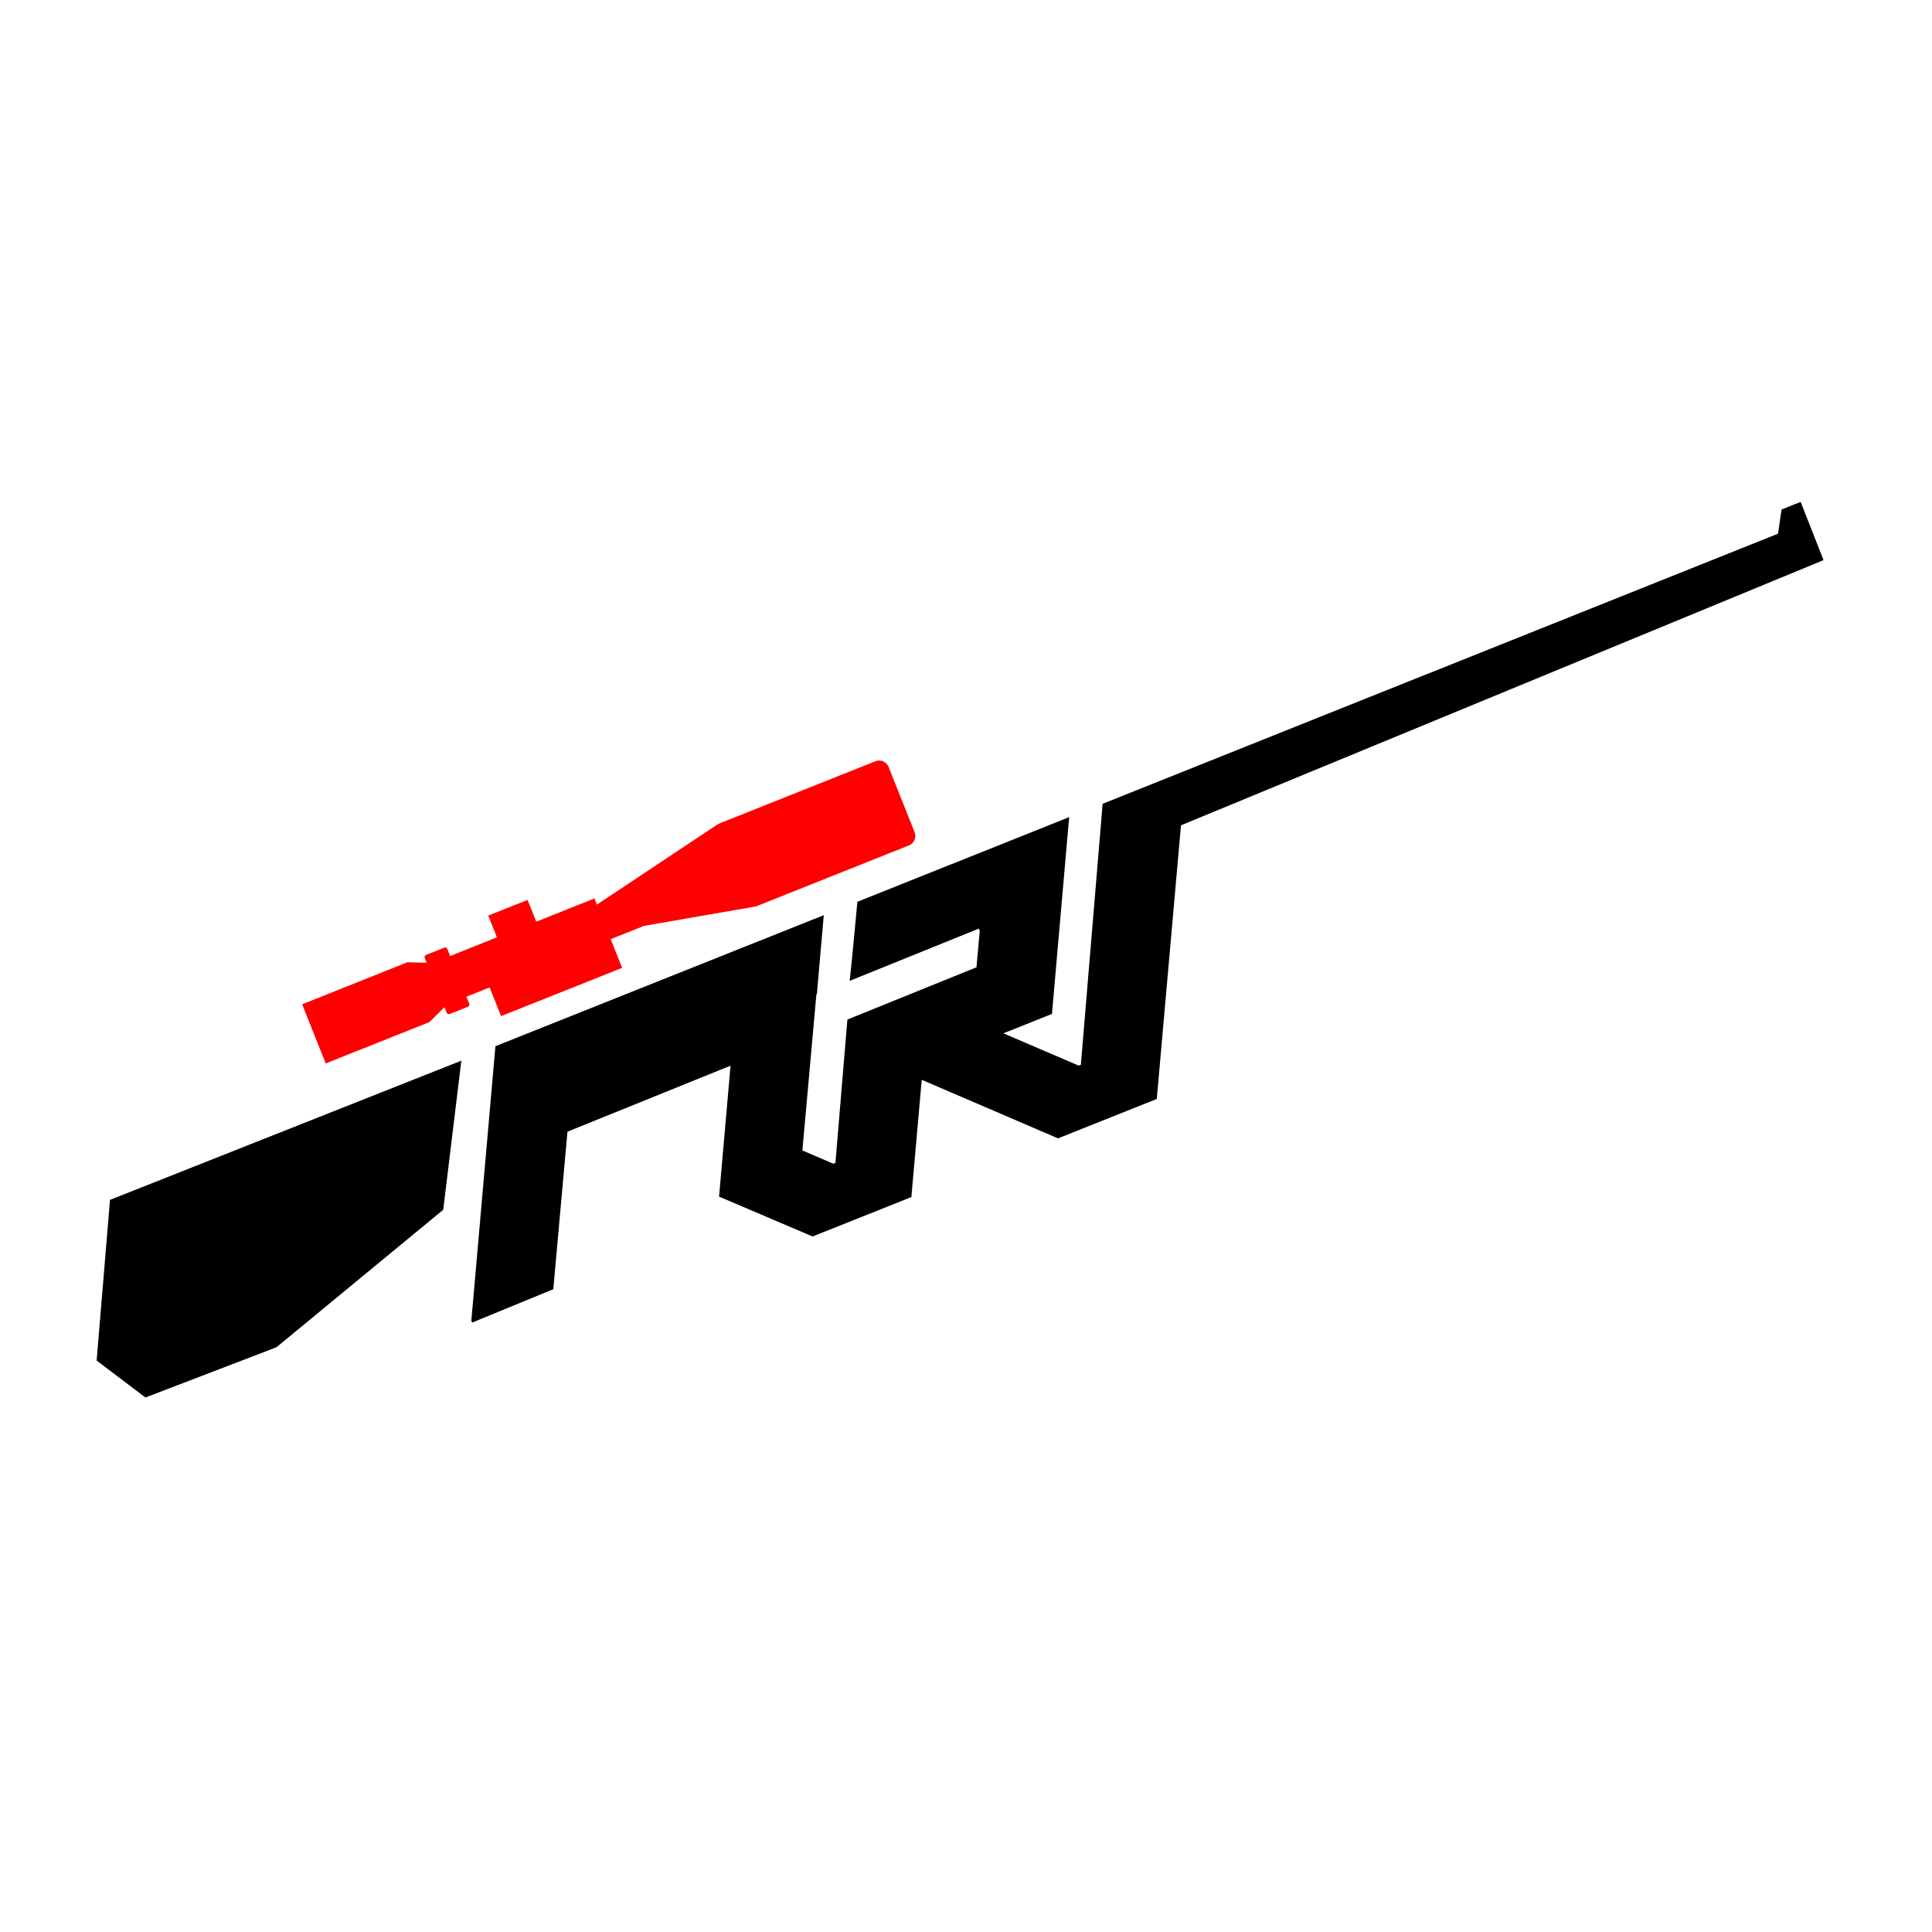 <?xml version="1.0" encoding="UTF-8"?>
<svg id="Layer_1" xmlns="http://www.w3.org/2000/svg" viewBox="0 0 512 512">
  <defs>
    <style>
      .cls-1, .cls-2 {
        fill: red;
      }

      .cls-2 {
        stroke: #231f20;
      }
    </style>
  </defs>
  <line class="cls-2" x1="244.43" y1="238.68" x2="244.43" y2="238.68"/>
  <polyline points="29.15 317.98 122.26 281.09 117.46 320.6 73.26 357.04 38.54 370.35 25.61 360.56 29.15 317.98"/>
  <path d="M312.96,218.72l170.3-70.28-6.07-15.43-5.06,2.02-.93,6.41-178.99,71.57-5.77,69.17-.56.23-19.97-8.57,12.87-5.14,4.56-52.15-56.13,22.44-.72,7.73c-.4,4.25-.97,10.08-1.28,12.96l-.03.26,34.24-13.86.22.65-.87,9.62-34.2,13.84-3.17,37.98-.56.23-8.2-3.52,2.76-30.74.95-10.63.13-.05,1.83-20.93-87.02,34.73-6.38,72.74.2.5,21.52-8.84,3.73-41.51.02-.2h-.1s43.32-17.53,43.32-17.53l-3.04,34.7,24.78,10.56,26.18-10.44,2.75-31.08,36.11,15.52,26.18-10.44,6.41-72.52"/>
  <path class="cls-1" d="M117.78,266.93l.58,1.44c.13.32.49.48.81.35l4.83-1.92c.32-.13.48-.49.35-.81l-.74-1.86,6.15-2.45,3.03,7.6,32.08-12.79-3.03-7.6,8.82-3.52,29.68-5.16,40.54-16.17s0,0,0,0c1.38-.55,2.05-2.12,1.5-3.5l-6.9-17.3c-.55-1.38-2.11-2.05-3.49-1.5l-41.63,16.6-32.18,21.39-.65-1.63-15.42,6.15-2.3-5.76-10.42,4.15,2.3,5.76-12.4,4.95-.74-1.86c-.13-.32-.49-.48-.81-.35l-4.83,1.92c-.32.13-.48.49-.35.81l.5,1.26-5.13-.11-27.86,11.13,6.25,15.67,27.46-10.95,3.99-3.94"/>
</svg>